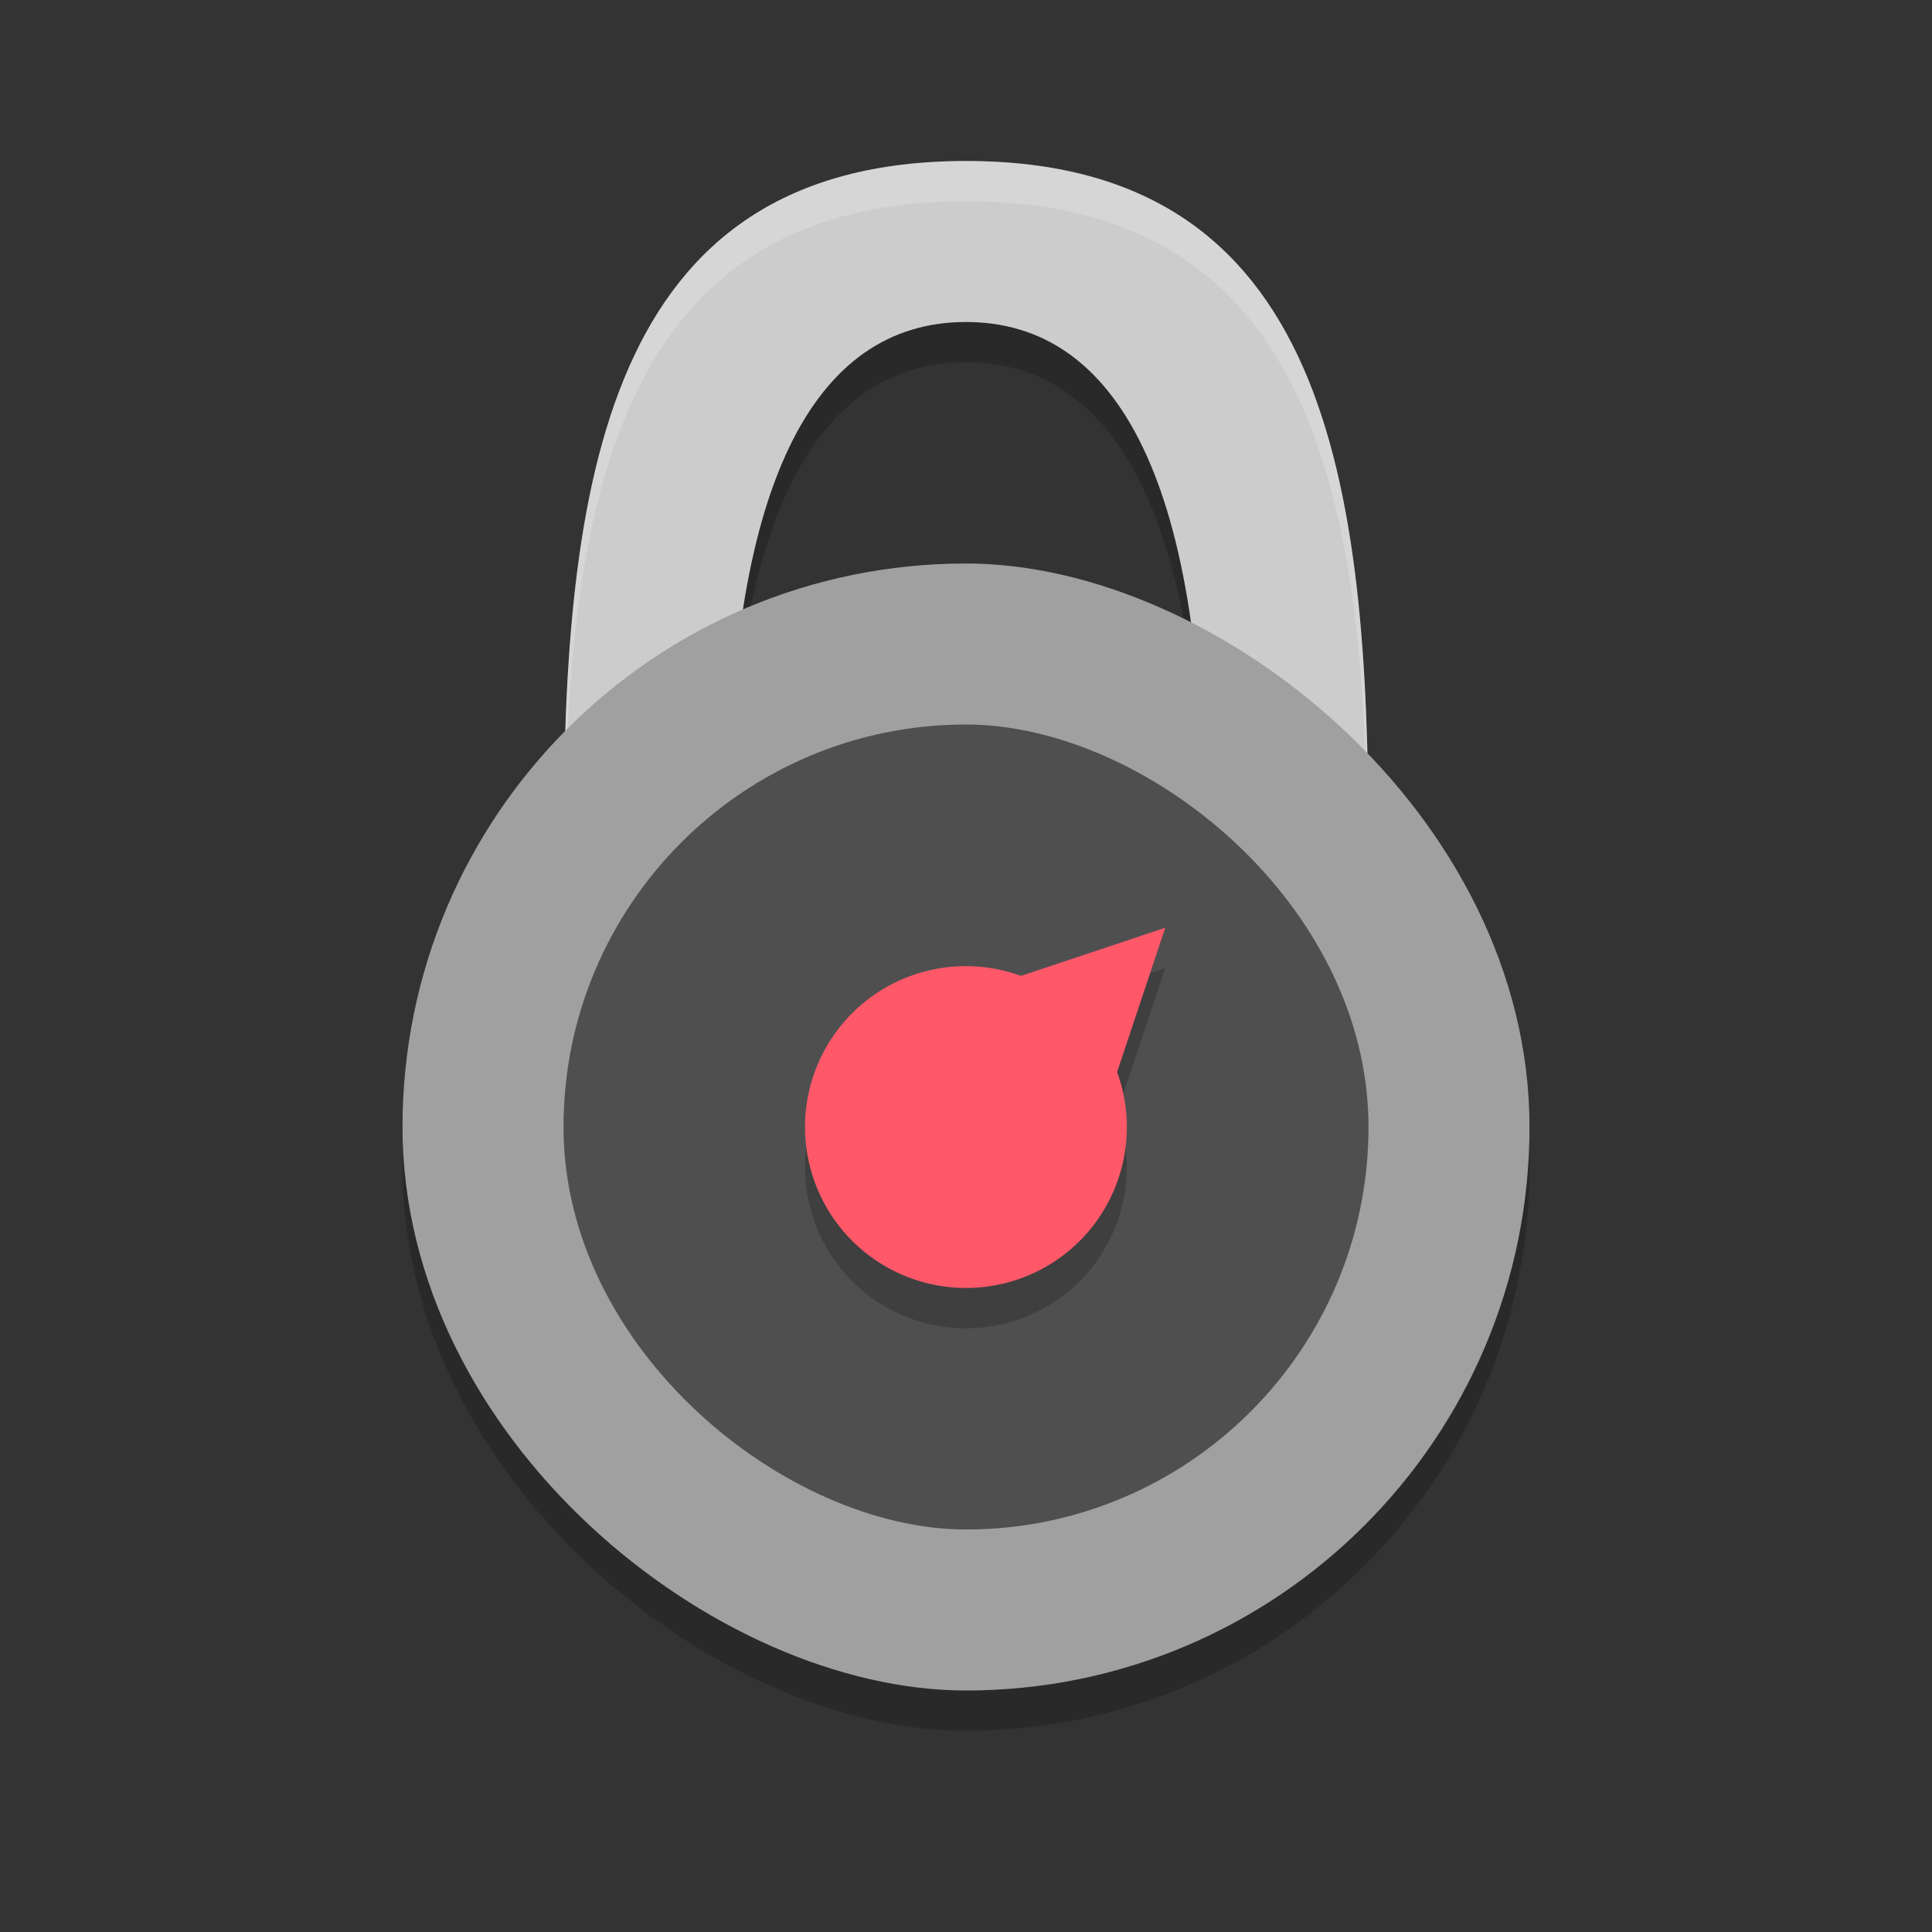 <?xml version="1.0" encoding="UTF-8" standalone="no"?>
<svg xmlns="http://www.w3.org/2000/svg" height="24" width="24" version="1">
 <rect width="100%" height="100%" fill="#333333" stroke="none"/>
 <path d="M 12,2.5 C 7.5,2.5 7,6.5 7,11 H 9.053 C 9,6.5 10.118,4.5 12,4.5 13.882,4.5 15,6.5 14.947,11 h 2.053 C 17,6.5 16.5,2.5 12,2.5 Z" style="opacity:0.2;fill:#000000;fill-opacity:1;stroke-width:0.487;stroke-linecap:round;"/>
 <rect style="opacity:0.2;fill:#000000;fill-opacity:1;stroke-width:0.438" x="-21.5" y="-19" width="14" height="14" transform="matrix(0,-1,-1,0,0,0)" rx="7" ry="7"/>
 <path style="opacity:1;fill:#cccccc;fill-opacity:1;stroke-width:0.487;stroke-linecap:round;" d="M 12,2 C 7.5,2 7,6 7,10.5 H 9.053 C 9,6 10.118,4 12,4 13.882,4 15,6 14.947,10.5 h 2.053 C 17,6 16.5,2 12,2 Z"/>
 <path style="opacity:0.2;fill:#ffffff;fill-opacity:1;stroke-width:0.487;stroke-linecap:round;" d="M 12,2 C 7.5,2 7,6 7,10.5 H 7.009 C 7.05,6.211 7.67,2.5 12,2.5 c 4.33,0 4.95,3.711 4.991,8 H 17 C 17,6 16.5,2 12,2 Z"/>
 <rect ry="7" rx="7" transform="matrix(0,-1,-1,0,0,0)" height="14" width="14" y="-19" x="-21" style="fill:#a0a0a0;fill-opacity:1;stroke-width:0.438"/>
 <rect style="fill:#4f4f4f;fill-opacity:1;stroke-width:0.312" x="-19" y="-17" width="10" height="10" transform="matrix(0,-1,-1,0,0,0)" rx="5" ry="5"/>
 <path style="opacity:0.2;fill:#000000;fill-opacity:1;" d="m 14.475,12.026 -1.061,0.354 -0.731,0.244 a 2,2 0 0 0 -2.097,0.463 2,2 0 0 0 0,2.828 2,2 0 0 0 2.828,0 2,2 0 0 0 0.463,-2.097 l 0.244,-0.731 z"/>
 <path d="m 14.475,11.525 -1.061,0.354 -0.731,0.244 a 2,2 0 0 0 -2.097,0.463 2,2 0 0 0 0,2.828 2,2 0 0 0 2.828,0 2,2 0 0 0 0.463,-2.097 l 0.244,-0.731 z" style="opacity:1;fill:#ff5969;fill-opacity:1;"/>
</svg>
